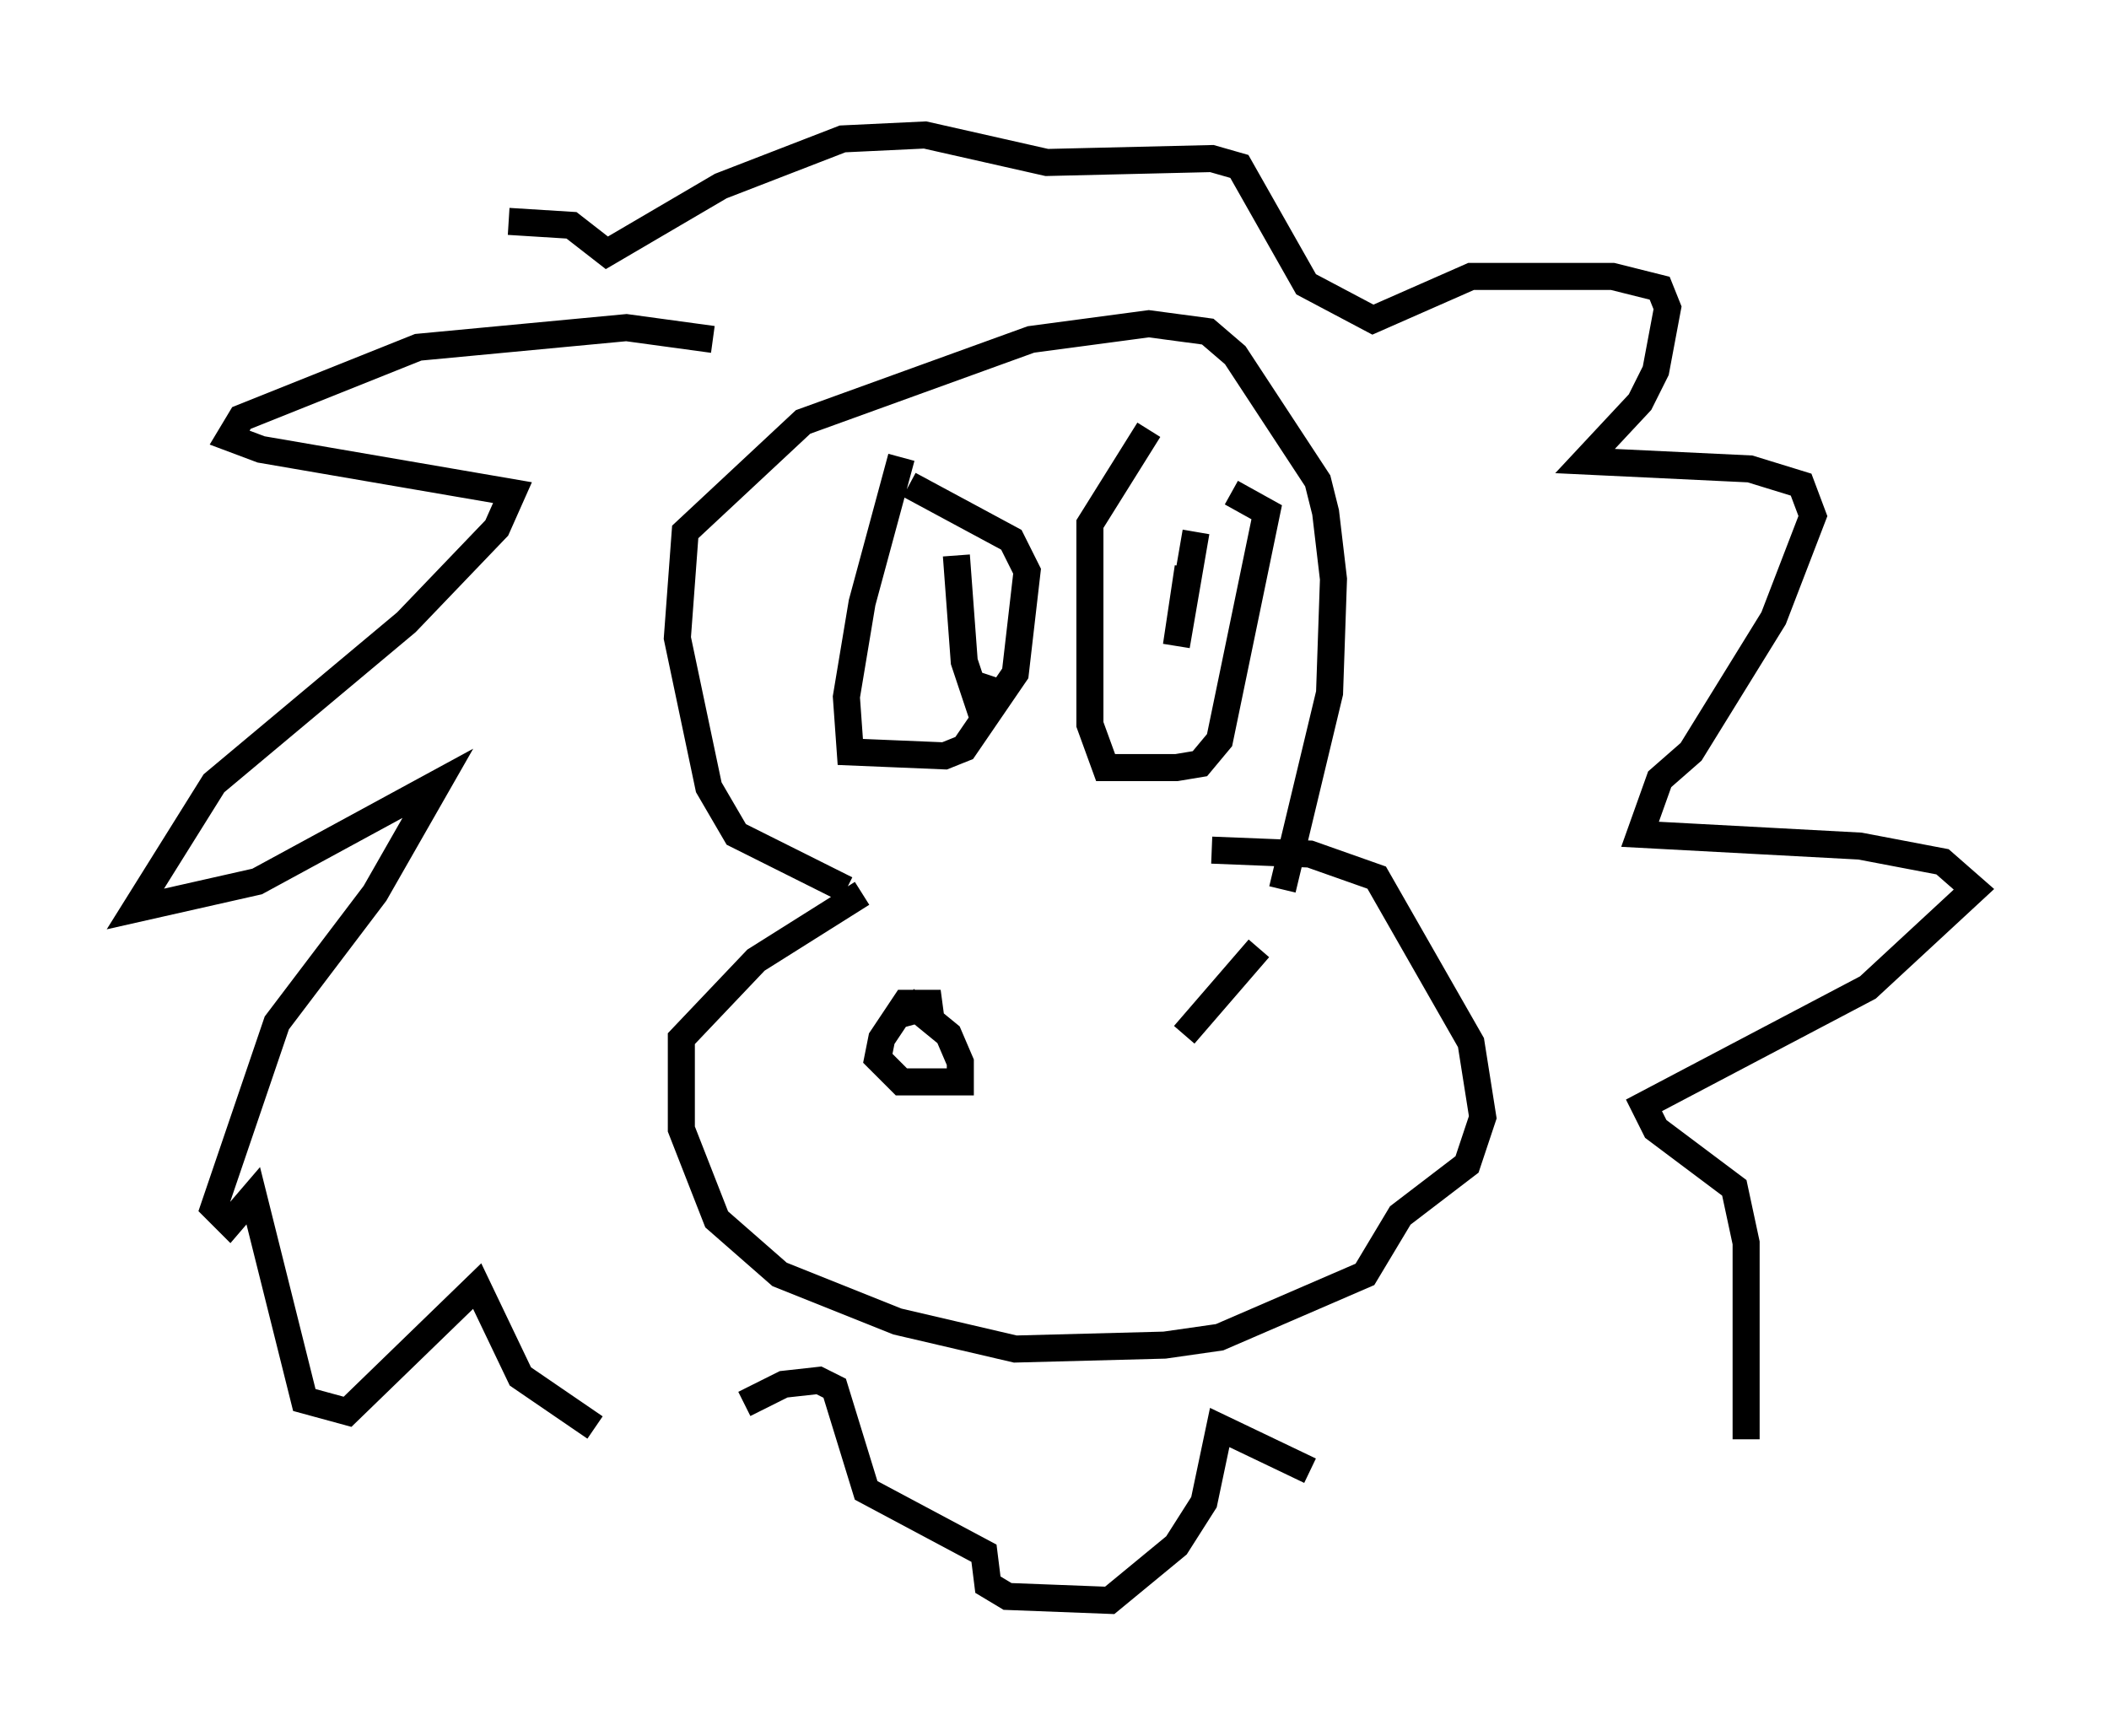 <?xml version="1.0" encoding="utf-8" ?>
<svg baseProfile="full" height="64.179" version="1.1" width="77.978" xmlns="http://www.w3.org/2000/svg" xmlns:ev="http://www.w3.org/2001/xml-events" xmlns:xlink="http://www.w3.org/1999/xlink"><defs /><rect fill="white" height="64.179" width="77.978" x="0" y="0" /><path d="M31.581, 33.469 m-0.291, -0.581 l-4.067, -2.034 -1.017, -1.743 l-1.162, -5.52 0.291, -3.922 l4.358, -4.067 8.425, -3.05 l4.358, -0.581 2.179, 0.291 l1.017, 0.872 3.05, 4.648 l0.291, 1.162 0.291, 2.469 l-0.145, 4.212 -1.743, 7.263 m-15.542, 0.145 l-3.922, 2.469 -2.76, 2.905 l0.0, 3.341 1.307, 3.341 l2.324, 2.034 4.358, 1.743 l4.358, 1.017 5.52, -0.145 l2.034, -0.291 5.374, -2.324 l1.307, -2.179 2.469, -1.888 l0.581, -1.743 -0.436, -2.76 l-3.486, -6.101 -2.469, -0.872 l-3.631, -0.145 m-11.62, 6.101 l1.598, -0.436 -1.307, 0.0 l-0.872, 1.307 -0.145, 0.726 l0.872, 0.872 2.179, 0.0 l0.0, -0.726 -0.436, -1.017 l-1.598, -1.307 m13.073, -1.888 l-2.76, 3.196 m-10.458, -21.352 l-1.453, 5.374 -0.581, 3.486 l0.145, 2.034 3.486, 0.145 l0.726, -0.291 1.888, -2.76 l0.436, -3.777 -0.581, -1.162 l-3.777, -2.034 m8.86, -2.034 l-2.179, 3.486 0.0, 7.408 l0.581, 1.598 2.615, 0.0 l0.872, -0.145 0.726, -0.872 l1.743, -8.425 -1.307, -0.726 m-1.307, 1.453 l-0.726, 4.212 0.436, -2.905 m-8.57, -0.436 l0.291, 3.922 0.436, 1.307 l0.291, -0.872 m-10.022, -12.346 l-3.196, -0.436 -7.698, 0.726 l-6.536, 2.615 -0.436, 0.726 l1.162, 0.436 9.296, 1.598 l-0.581, 1.307 -3.341, 3.486 l-7.117, 5.955 -2.905, 4.648 l4.503, -1.017 6.682, -3.631 l-2.324, 4.067 -3.631, 4.793 l-2.324, 6.827 0.581, 0.581 l0.872, -1.017 1.888, 7.553 l1.598, 0.436 4.793, -4.648 l1.598, 3.341 2.76, 1.888 m5.52, -0.872 l1.453, -0.726 1.307, -0.145 l0.581, 0.291 1.162, 3.777 l4.358, 2.324 0.145, 1.162 l0.726, 0.436 3.777, 0.145 l2.469, -2.034 1.017, -1.598 l0.581, -2.76 3.341, 1.598 m16.123, -1.162 l0.0, -7.263 -0.436, -2.034 l-2.905, -2.179 -0.436, -0.872 l8.279, -4.358 3.922, -3.631 l-1.162, -1.017 -3.05, -0.581 l-8.134, -0.436 0.726, -2.034 l1.162, -1.017 3.05, -4.939 l1.453, -3.777 -0.436, -1.162 l-1.888, -0.581 -6.101, -0.291 l2.034, -2.179 0.581, -1.162 l0.436, -2.324 -0.291, -0.726 l-1.743, -0.436 -5.229, 0.0 l-3.631, 1.598 -2.469, -1.307 l-2.469, -4.358 -1.017, -0.291 l-6.101, 0.145 -4.503, -1.017 l-3.05, 0.145 -4.503, 1.743 l-4.212, 2.469 -1.307, -1.017 l-2.324, -0.145 " fill="none" stroke="black" stroke-width="1" /></svg>